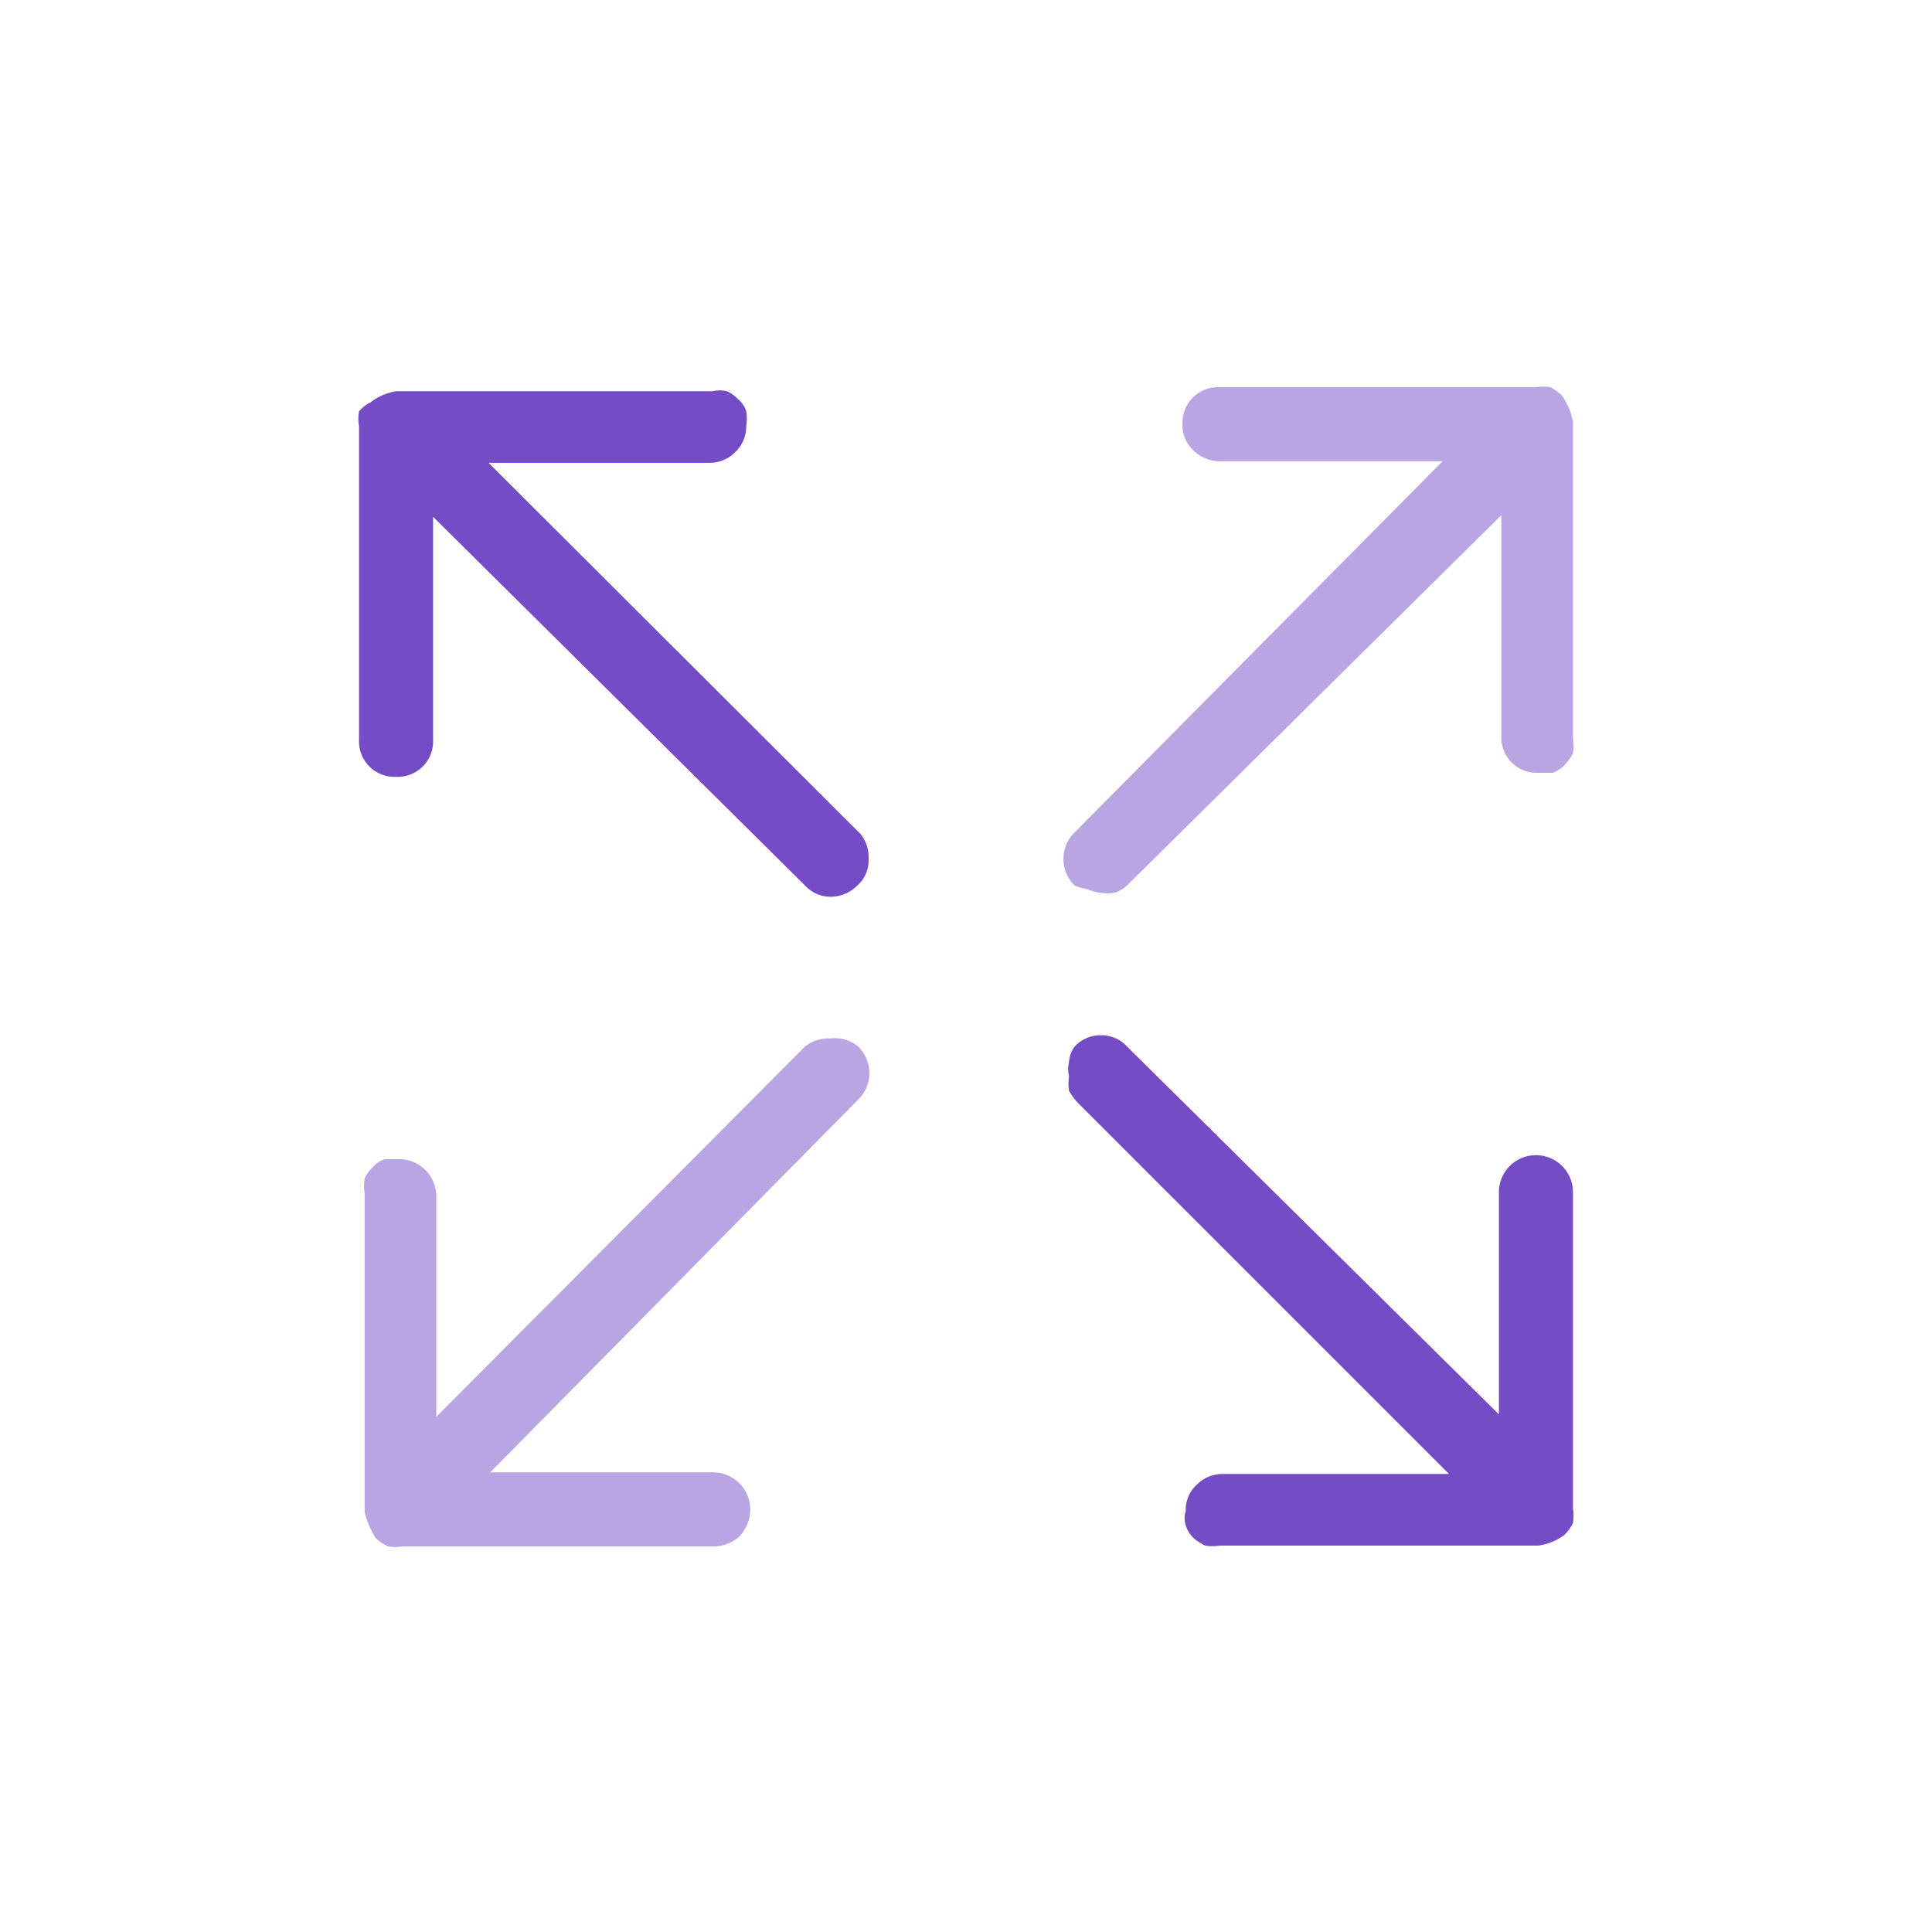 <svg xmlns="http://www.w3.org/2000/svg" viewBox="0 0 24 24"><defs><style>.cls-1{fill:none;}.cls-2,.cls-3{fill:#744cc6;}.cls-3{fill-opacity:0.5;}</style></defs><g id="Слой_2" data-name="Слой 2"><g id="Duotone"><g id="Screenshot_Duotone" data-name="Screenshot/Duotone"><rect class="cls-1" width="24" height="24"/><path class="cls-2" d="M10.65,11a.47.47,0,0,1-.33.14A.43.43,0,0,1,10,11L5.38,6.42V9.19a.44.44,0,0,1-.46.46.44.44,0,0,1-.46-.46V5.29a.48.48,0,0,1,0-.18A.42.42,0,0,1,4.6,5a.71.71,0,0,1,.32-.14H8.85a.39.39,0,0,1,.18,0,.45.45,0,0,1,.14.1.31.31,0,0,1,.1.15.52.52,0,0,1,0,.18.44.44,0,0,1-.13.32.45.45,0,0,1-.33.14H6.07l4.62,4.61a.47.47,0,0,1,.1.32A.41.41,0,0,1,10.65,11Z"/><path class="cls-3" d="M13.35,11a.46.46,0,0,1,0-.66l4.57-4.61H15.15a.47.47,0,0,1-.33-.14.42.42,0,0,1-.13-.32.44.44,0,0,1,.46-.46h3.93a.57.57,0,0,1,.18,0,.71.71,0,0,1,.14.1.81.81,0,0,1,.14.33V9.18a.57.57,0,0,1,0,.18.71.71,0,0,1-.1.14.44.44,0,0,1-.15.1l-.18,0a.44.44,0,0,1-.46-.46V6.4L14,11a.46.46,0,0,1-.15.09.57.57,0,0,1-.18,0,.61.61,0,0,1-.18-.05A.49.49,0,0,1,13.35,11Z"/><path class="cls-2" d="M13.35,13a.44.44,0,0,1,.33-.14A.43.43,0,0,1,14,13l4.62,4.57V14.81a.46.46,0,1,1,.92,0v3.93a.57.57,0,0,1,0,.18.53.53,0,0,1-.11.15.7.7,0,0,1-.32.13H15.15a.57.57,0,0,1-.18,0,.65.65,0,0,1-.15-.1.38.38,0,0,1-.09-.15.29.29,0,0,1,0-.18.42.42,0,0,1,.13-.32.45.45,0,0,1,.33-.14H18l-4.61-4.61a.72.72,0,0,1-.11-.15.57.57,0,0,1,0-.18.38.38,0,0,1,0-.18A.36.36,0,0,1,13.35,13Z"/><path class="cls-3" d="M10.66,13a.46.46,0,0,1,0,.66L6.09,18.29H8.86a.47.47,0,0,1,.33.14.46.46,0,0,1,.13.32.49.49,0,0,1-.13.33.46.46,0,0,1-.33.13H5a.57.57,0,0,1-.18,0,.56.56,0,0,1-.15-.1,1,1,0,0,1-.14-.33V14.82a.58.58,0,0,1,0-.18.45.45,0,0,1,.1-.14.31.31,0,0,1,.15-.1l.18,0a.46.46,0,0,1,.32.13.47.47,0,0,1,.14.33V17.6L10,13a.47.47,0,0,1,.32-.1A.45.45,0,0,1,10.66,13Z"/></g></g></g></svg>